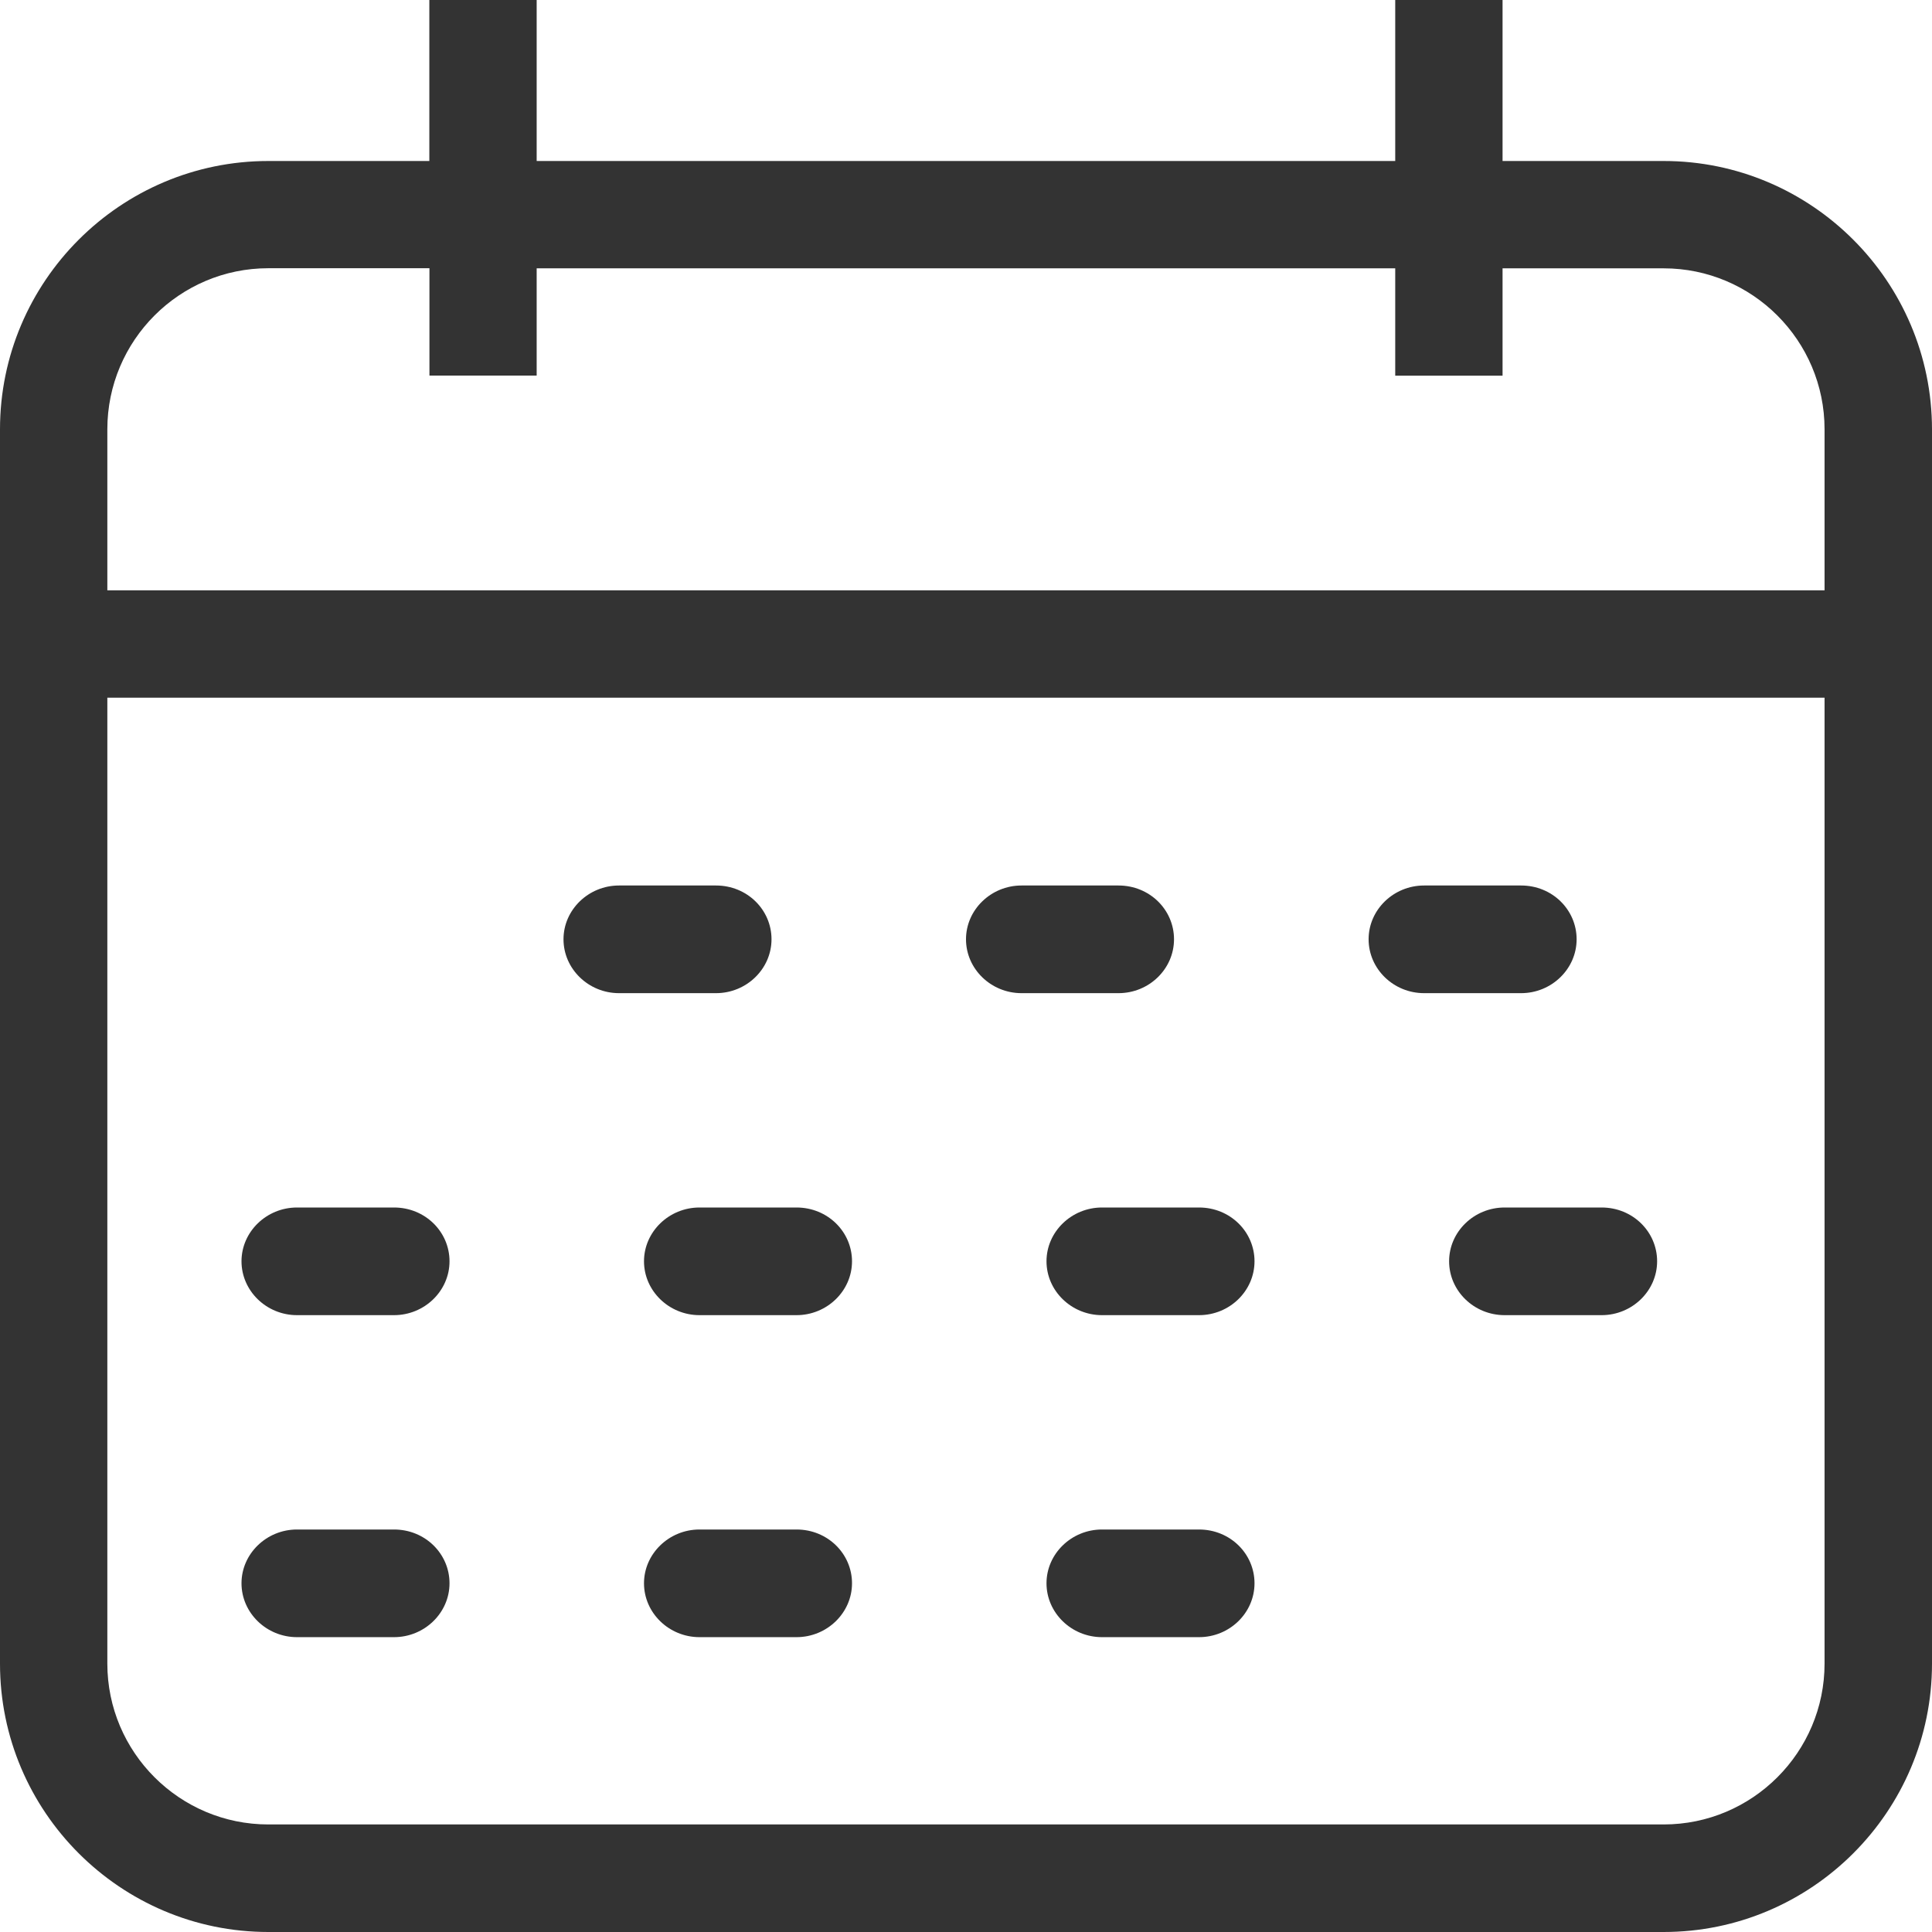 <svg width="18" height="18" viewBox="0 0 18 18" fill="none" xmlns="http://www.w3.org/2000/svg">
<path d="M15.5 1.5H13.999V0H12.999V1.5H5V0H4V1.5H2.5C1.122 1.5 0 2.622 0 4V15.5C0 16.878 1.122 18 2.5 18H15.5C16.878 18 18 16.878 18 15.5V6.5V5.5V4C17.999 2.621 16.877 1.5 15.5 1.5ZM16.999 15.499C16.999 16.326 16.326 16.998 15.5 16.998H2.5C1.673 16.998 1 16.326 1 15.499V6.5H16.999V15.499ZM16.999 5.5H1V4C1 3.172 1.673 2.499 2.5 2.499H4.001V3.499H5V2.5H12.999V3.5H13.999V2.5H15.5C16.326 2.5 16.999 3.172 16.999 4V5.5Z" fill="#333333"/>
<path d="M10.421 8.25H9.517C9.233 8.25 9 8.476 9 8.751C9 9.027 9.233 9.253 9.517 9.253H10.421C10.706 9.253 10.938 9.027 10.938 8.751C10.938 8.476 10.711 8.25 10.421 8.25Z" fill="#333333"/>
<path d="M14.172 8.25H13.268C12.983 8.25 12.751 8.476 12.751 8.751C12.751 9.027 12.983 9.253 13.268 9.253H14.172C14.456 9.253 14.689 9.027 14.689 8.751C14.689 8.476 14.462 8.25 14.172 8.25Z" fill="#333333"/>
<path d="M6.671 8.25H5.767C5.483 8.25 5.25 8.476 5.25 8.751C5.25 9.027 5.483 9.253 5.767 9.253H6.671C6.955 9.253 7.188 9.027 7.188 8.751C7.188 8.476 6.961 8.25 6.671 8.25Z" fill="#333333"/>
<path d="M3.671 11.25H2.767C2.483 11.25 2.25 11.476 2.25 11.751C2.25 12.027 2.483 12.253 2.767 12.253H3.671C3.955 12.253 4.188 12.027 4.188 11.751C4.188 11.476 3.961 11.25 3.671 11.25Z" fill="#333333"/>
<path d="M7.421 11.25H6.517C6.233 11.25 6 11.476 6 11.751C6 12.027 6.233 12.253 6.517 12.253H7.421C7.705 12.253 7.938 12.027 7.938 11.751C7.938 11.476 7.711 11.25 7.421 11.25Z" fill="#333333"/>
<path d="M3.671 14.25H2.767C2.483 14.25 2.25 14.476 2.25 14.751C2.25 15.027 2.483 15.253 2.767 15.253H3.671C3.955 15.253 4.188 15.027 4.188 14.751C4.188 14.476 3.961 14.25 3.671 14.25Z" fill="#333333"/>
<path d="M11.171 11.25H10.267C9.983 11.25 9.75 11.476 9.75 11.751C9.75 12.027 9.983 12.253 10.267 12.253H11.171C11.456 12.253 11.688 12.027 11.688 11.751C11.688 11.476 11.461 11.25 11.171 11.25Z" fill="#333333"/>
<path d="M7.421 14.25H6.517C6.233 14.25 6 14.476 6 14.751C6 15.027 6.233 15.253 6.517 15.253H7.421C7.705 15.253 7.938 15.027 7.938 14.751C7.938 14.476 7.711 14.25 7.421 14.25Z" fill="#333333"/>
<path d="M14.922 11.25H14.018C13.733 11.25 13.501 11.476 13.501 11.751C13.501 12.027 13.733 12.253 14.018 12.253H14.922C15.206 12.253 15.439 12.027 15.439 11.751C15.439 11.476 15.212 11.25 14.922 11.25Z" fill="#333333"/>
<path d="M11.171 14.25H10.267C9.983 14.25 9.75 14.476 9.75 14.751C9.75 15.027 9.983 15.253 10.267 15.253H11.171C11.456 15.253 11.688 15.027 11.688 14.751C11.688 14.476 11.461 14.25 11.171 14.25Z" fill="#333333"/>
</svg>
